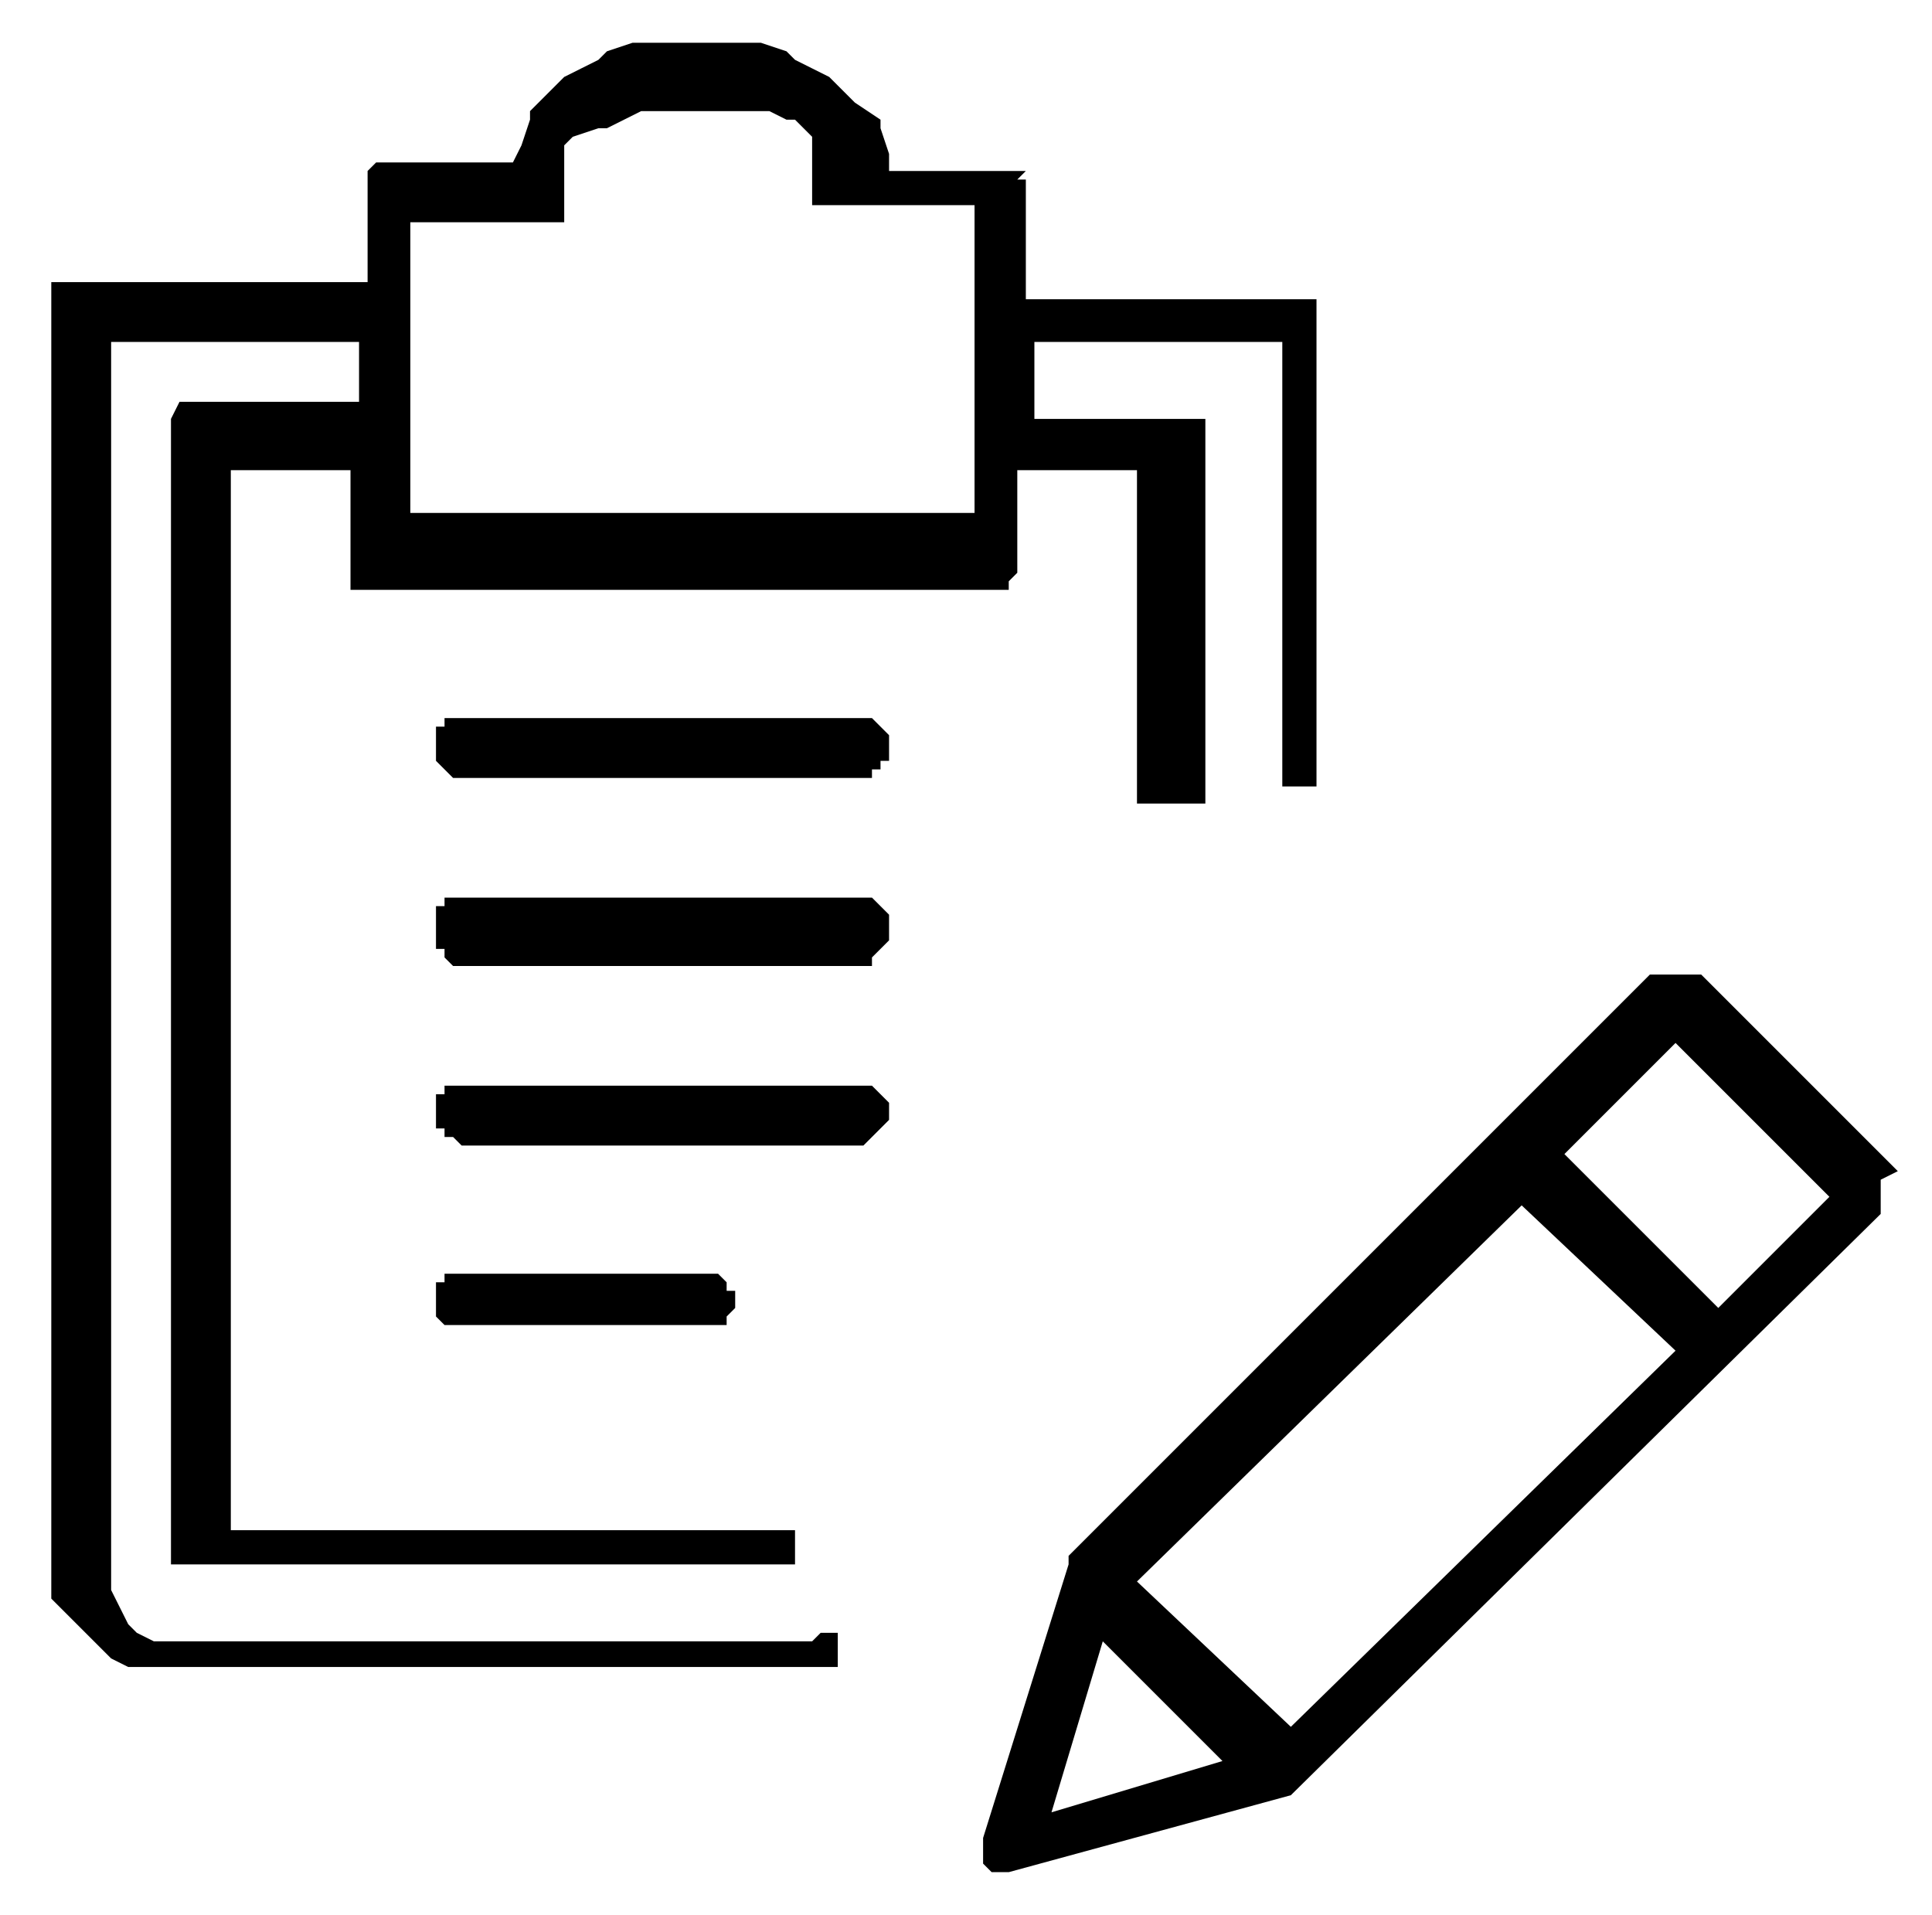 <?xml version="1.0" encoding="utf-8"?>
<!-- Generator: Adobe Illustrator 19.1.0, SVG Export Plug-In . SVG Version: 6.00 Build 0)  -->
<svg version="1.1" id="Layer_1" xmlns="http://www.w3.org/2000/svg" xmlns:xlink="http://www.w3.org/1999/xlink" x="0px" y="0px"
	 viewBox="0 0 22.6 22.4" style="enable-background:new 0 0 22.6 22.4;" xml:space="preserve">
<style type="text/css">
	.st0{fill-rule:evenodd;clip-rule:evenodd;}
</style>
<g>
	<path class="st0" d="M20.1,15.3l-1.8-1.8l1.3-1.3l1.8,1.8L20.1,15.3L20.1,15.3L20.1,15.3z M12.9,19.2l1.4,1.4l-2,0.6L12.9,19.2
		L12.9,19.2L12.9,19.2z M15.1,20.2l-1.8-1.7l4.5-4.4l1.8,1.7L15.1,20.2L15.1,20.2L15.1,20.2z M22.2,13.7l-2.3-2.3l-0.1,0l-0.1,0l0,0
		h-0.1h0l-0.1,0l-0.1,0l-0.1,0l-6.8,6.8l0,0l0,0.1h0l0,0l-1,3.2v0.1v0.1l0,0.1l0.1,0.1l0,0l0,0l0.1,0h0.1h0h0l3.3-0.9l0,0h0v0h0l0,0
		l0,0l6.9-6.8l0,0l0,0v-0.1l0-0.1l0-0.1v-0.1L22.2,13.7L22.2,13.7L22.2,13.7L22.2,13.7z"/>
	<path class="st0" d="M4.8,2.6h1.5h0.1l0.1,0l0.1,0l0,0l0,0l0-0.1l0-0.1V2.2V2.1l0-0.1l0-0.1l0-0.1l0-0.1l0.1-0.1L7,1.5l0.1,0
		l0.2-0.1l0.2-0.1l0.3,0l0.3,0l0.3,0l0.3,0L9,1.3l0.2,0.1l0.1,0l0.1,0.1l0.1,0.1l0,0.1l0,0.1l0,0.1v0.1l0,0.1v0.1l0,0.1l0,0.1l0,0
		l0,0l0.1,0l0.1,0H10h1.4v3.6H4.8V2.6L4.8,2.6L4.8,2.6z M9.5,19.2H2.3l-0.3,0l-0.2,0l-0.2-0.1L1.5,19l-0.1-0.2l-0.1-0.2l0-0.2v-0.3
		V4h2.9v0.7H2.3l-0.1,0l-0.1,0l0,0L2,4.9l0,0L2,5l0,0.1v0v13v0.1l0,0l0,0.1l0,0l0.1,0l0,0h0.1l0.1,0h6.8l0.1,0h0.1l0,0l0,0l0,0
		l0-0.1l0,0v-0.1V18l0-0.1l0,0l0,0l0,0l0,0l-0.1,0H9.1H2.7V5.5h1.4v1.1v0.1l0,0l0,0.1l0,0.1l0,0l0.1,0h0l0.1,0h7.3l0.1,0h0l0.1,0
		l0,0l0-0.1l0.1-0.1v0l0-0.1V5.5h1.4v3.6v0.1l0,0l0,0.1l0,0l0,0.1l0,0l0.1,0h0.1H14l0,0l0.1,0l0-0.1l0,0l0,0l0-0.1V9.1v-4v0l0-0.1
		l0-0.1l0,0l0,0l-0.1,0l0,0l-0.1,0h-1.8V4H15v5v0.1l0,0l0,0.1l0,0l0,0l0.1,0h0l0.1,0l0.1,0h0.1l0,0l0,0l0,0l0-0.1l0,0V9V3.7v0l0-0.1
		l0-0.1l0,0l0,0l0,0h-0.1l-0.1,0h-3.2V2.2l0-0.1v0l-0.1,0L12,2l0,0l-0.1,0l0,0h-0.1h-1.4l0-0.2l-0.1-0.3l0-0.1L10,1.2L9.9,1.1L9.8,1
		L9.7,0.9L9.5,0.8L9.3,0.7L9.2,0.6L8.9,0.5l-0.2,0l-0.2,0H8.2H7.9l-0.3,0l-0.2,0L7.1,0.6L7,0.7L6.8,0.8L6.6,0.9L6.5,1L6.4,1.1
		L6.3,1.2L6.2,1.3L6.2,1.4L6.1,1.7L6,1.9H4.5H4.4l0,0L4.3,2l0,0l0,0.1l0,0l0,0v0.1v1.1H0.8l-0.1,0H0.7l0,0l-0.1,0l0,0l0,0.1l0,0.1v0
		v14.4v0.2l0,0.2l0,0.2l0,0.2l0.1,0.1l0.1,0.1l0.1,0.1l0.1,0.1l0.1,0.1l0.1,0.1l0.1,0.1l0.2,0.1l0.2,0l0.2,0l0.2,0h0.2h7.2h0.1l0,0
		l0.1,0l0,0l0.1,0l0,0l0-0.1v-0.1v-0.1l0,0l0-0.1l-0.1,0l0,0l-0.1,0L9.5,19.2L9.5,19.2L9.5,19.2L9.5,19.2z"/>
	<polygon class="st0" points="10,8.4 5.5,8.4 5.4,8.4 5.3,8.4 5.2,8.4 5.2,8.5 5.1,8.5 5.1,8.6 5.1,8.7 5.1,8.7 5.1,8.8 5.1,8.9 
		5.1,8.9 5.2,9 5.2,9 5.3,9.1 5.4,9.1 5.5,9.1 10,9.1 10.1,9.1 10.2,9.1 10.2,9 10.3,9 10.3,8.9 10.4,8.9 10.4,8.8 10.4,8.7 
		10.4,8.7 10.4,8.6 10.3,8.5 10.3,8.5 10.2,8.4 10.2,8.4 10.1,8.4 10,8.4 10,8.4 	"/>
	<polygon class="st0" points="10,10.5 5.5,10.5 5.4,10.5 5.3,10.5 5.2,10.5 5.2,10.6 5.1,10.6 5.1,10.7 5.1,10.8 5.1,10.9 5.1,11 
		5.1,11 5.1,11.1 5.2,11.1 5.2,11.2 5.3,11.3 5.4,11.3 5.5,11.3 10,11.3 10.1,11.3 10.2,11.3 10.2,11.2 10.3,11.1 10.3,11.1 
		10.4,11 10.4,11 10.4,10.9 10.4,10.8 10.4,10.7 10.3,10.6 10.3,10.6 10.2,10.5 10.2,10.5 10.1,10.5 10,10.5 10,10.5 	"/>
	<polygon class="st0" points="10,12.7 5.5,12.7 5.4,12.7 5.3,12.7 5.2,12.7 5.2,12.8 5.1,12.8 5.1,12.9 5.1,12.9 5.1,13 5.1,13.1 
		5.1,13.1 5.1,13.2 5.2,13.2 5.2,13.3 5.3,13.3 5.4,13.4 5.5,13.4 10,13.4 10.1,13.4 10.2,13.3 10.2,13.3 10.3,13.2 10.3,13.2 
		10.4,13.1 10.4,13.1 10.4,13 10.4,12.9 10.4,12.9 10.3,12.8 10.3,12.8 10.2,12.7 10.2,12.7 10.1,12.7 10,12.7 10,12.7 	"/>
	<polygon class="st0" points="8.2,15.5 8.3,15.5 8.3,15.5 8.4,15.5 8.5,15.5 8.5,15.4 8.5,15.4 8.6,15.3 8.6,15.2 8.6,15.1 
		8.5,15.1 8.5,15 8.5,15 8.4,14.9 8.3,14.9 8.3,14.9 8.2,14.9 5.5,14.9 5.4,14.9 5.3,14.9 5.2,14.9 5.2,15 5.1,15 5.1,15.1 
		5.1,15.1 5.1,15.2 5.1,15.3 5.1,15.4 5.1,15.4 5.2,15.5 5.2,15.5 5.3,15.5 5.4,15.5 5.5,15.5 8.2,15.5 8.2,15.5 	"/>
</g>
</svg>
